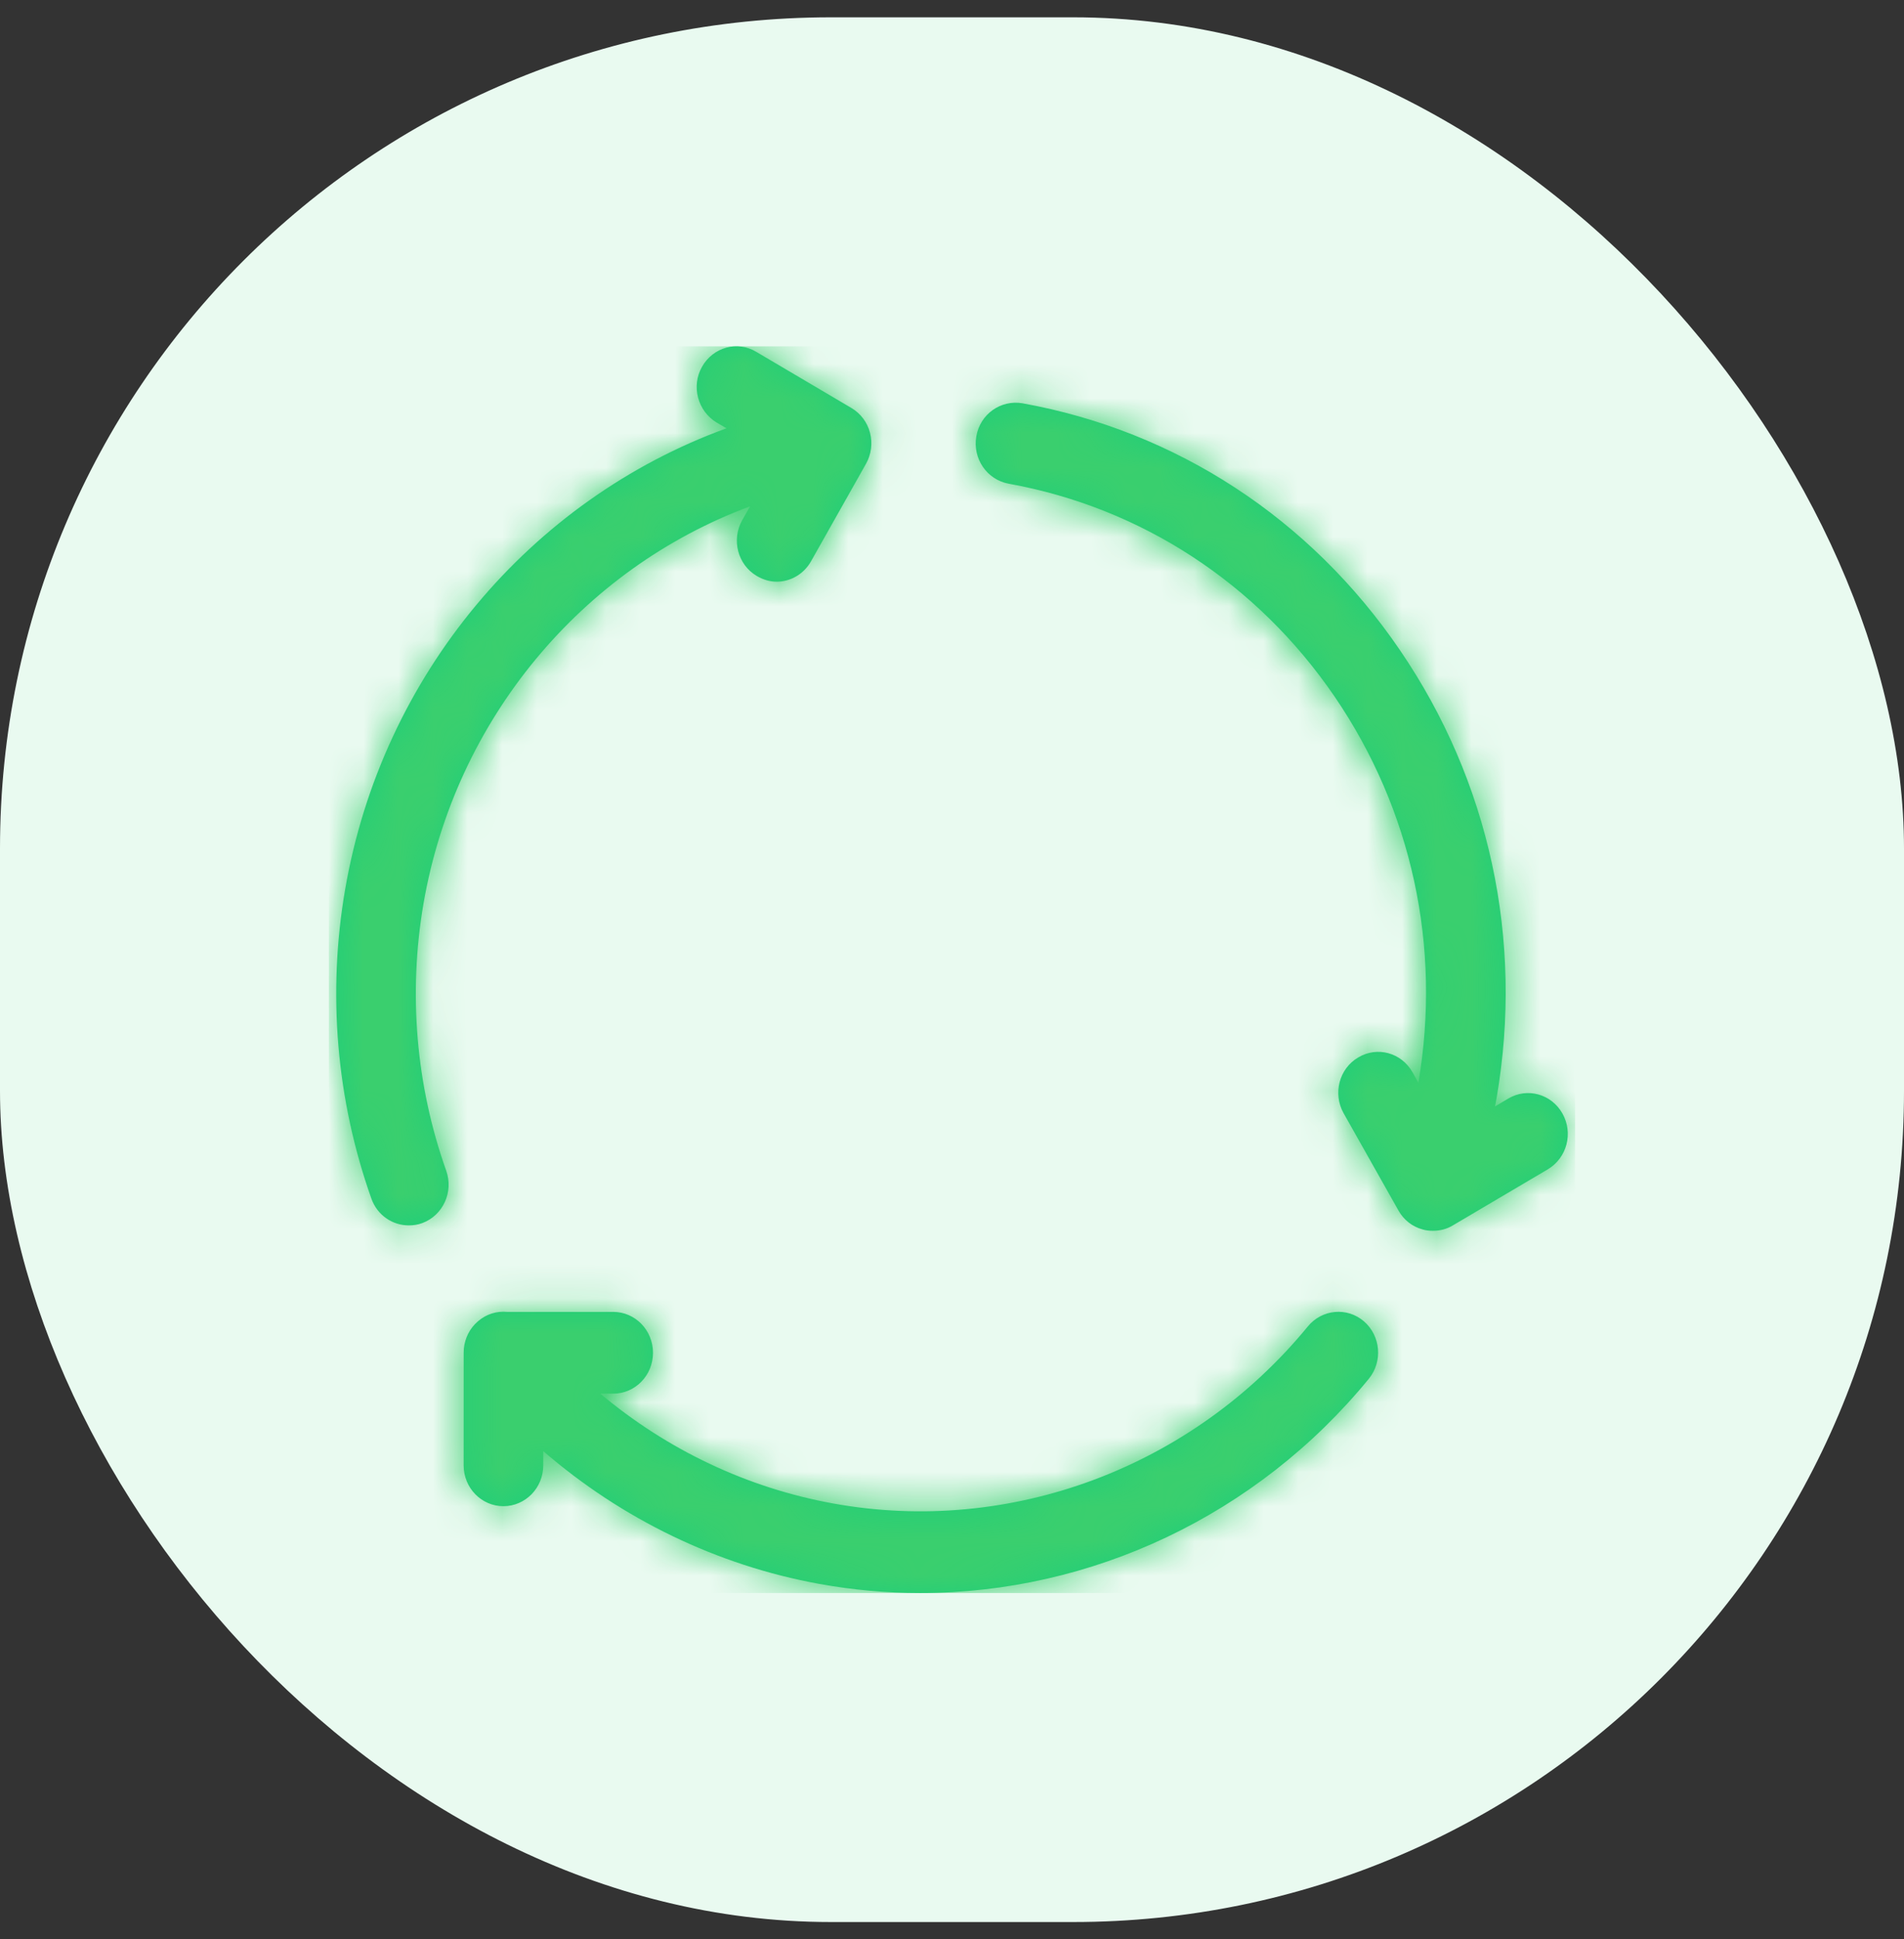 <svg width="55" height="56" viewBox="0 0 55 56" fill="none" xmlns="http://www.w3.org/2000/svg">
<rect x="0" y="0" width="55" height="56" fill="#333333" stroke="none"/>
<rect y="0.5" width="55" height="55" rx="24" fill="#E9FAF0"/>
<path fill-rule="evenodd" clip-rule="evenodd" d="M12.233 26.095C13.149 20.778 16.816 16.416 21.668 14.621L21.439 15.021C21.122 15.587 21.311 16.309 21.86 16.631C22.041 16.738 22.239 16.797 22.435 16.797C22.832 16.797 23.218 16.582 23.431 16.202L25.016 13.392C25.169 13.118 25.211 12.796 25.131 12.494C25.052 12.191 24.859 11.938 24.596 11.782L21.85 10.162C21.3 9.83 20.597 10.025 20.279 10.591C19.962 11.147 20.151 11.869 20.701 12.201L20.987 12.367C15.322 14.426 11.035 19.49 9.969 25.686C9.454 28.681 9.716 31.764 10.729 34.613C10.899 35.092 11.339 35.384 11.809 35.384C11.94 35.384 12.072 35.365 12.202 35.316C12.799 35.092 13.107 34.418 12.889 33.803C12.015 31.345 11.789 28.681 12.233 26.095ZM45.134 32.155C44.817 31.589 44.113 31.393 43.563 31.725L43.185 31.95C43.192 31.913 43.199 31.878 43.206 31.844L43.206 31.844L43.206 31.843C43.215 31.795 43.225 31.747 43.233 31.696C44.017 27.139 43.023 22.553 40.436 18.768C37.848 14.972 33.976 12.445 29.534 11.645C28.909 11.538 28.312 11.957 28.202 12.601C28.092 13.245 28.509 13.85 29.135 13.967C32.972 14.66 36.317 16.846 38.552 20.114C40.783 23.383 41.642 27.334 40.972 31.267L40.804 30.964C40.486 30.398 39.784 30.203 39.234 30.535C38.683 30.857 38.495 31.579 38.812 32.145L40.397 34.955C40.55 35.228 40.801 35.423 41.095 35.501C41.194 35.531 41.293 35.54 41.393 35.54C41.593 35.54 41.792 35.492 41.968 35.384L44.713 33.764C45.263 33.433 45.452 32.721 45.134 32.155ZM37.779 38.302C38.188 37.804 38.913 37.736 39.4 38.155C39.885 38.575 39.948 39.316 39.54 39.814C36.303 43.766 31.52 46 26.581 46C25.613 46 24.639 45.912 23.669 45.737C20.713 45.2 17.961 43.863 15.693 41.902V42.312C15.693 42.965 15.177 43.492 14.542 43.492C13.907 43.492 13.393 42.965 13.393 42.312L13.394 39.063C13.394 39.058 13.394 39.055 13.394 39.053C13.394 39.05 13.395 39.048 13.395 39.043L13.395 39.032C13.396 39.005 13.397 38.971 13.399 38.946C13.4 38.946 13.4 38.946 13.4 38.936C13.43 38.643 13.565 38.36 13.805 38.155C14.05 37.941 14.357 37.853 14.651 37.882H17.713C18.348 37.882 18.863 38.409 18.863 39.063C18.863 39.716 18.348 40.243 17.713 40.243H17.342C19.27 41.863 21.586 42.965 24.068 43.414C29.181 44.341 34.434 42.38 37.779 38.302Z" fill="#1ECE7A"/>
<mask id="mask0" mask-type="alpha" maskUnits="userSpaceOnUse" x="9" y="10" width="37" height="36">
<path fill-rule="evenodd" clip-rule="evenodd" d="M12.233 26.095C13.149 20.778 16.816 16.416 21.668 14.621L21.439 15.021C21.122 15.587 21.311 16.309 21.86 16.631C22.041 16.738 22.239 16.797 22.435 16.797C22.832 16.797 23.218 16.582 23.431 16.202L25.016 13.392C25.169 13.118 25.211 12.796 25.131 12.494C25.052 12.191 24.859 11.938 24.596 11.782L21.85 10.162C21.3 9.83 20.597 10.025 20.279 10.591C19.962 11.147 20.151 11.869 20.701 12.201L20.987 12.367C15.322 14.426 11.035 19.49 9.969 25.686C9.454 28.681 9.716 31.764 10.729 34.613C10.899 35.092 11.339 35.384 11.809 35.384C11.94 35.384 12.072 35.365 12.202 35.316C12.799 35.092 13.107 34.418 12.889 33.803C12.015 31.345 11.789 28.681 12.233 26.095ZM45.134 32.155C44.817 31.589 44.113 31.393 43.563 31.725L43.185 31.95C43.192 31.913 43.199 31.878 43.206 31.844L43.206 31.844L43.206 31.843C43.215 31.795 43.225 31.747 43.233 31.696C44.017 27.139 43.023 22.553 40.436 18.768C37.848 14.972 33.976 12.445 29.534 11.645C28.909 11.538 28.312 11.957 28.202 12.601C28.092 13.245 28.509 13.85 29.135 13.967C32.972 14.66 36.317 16.846 38.552 20.114C40.783 23.383 41.642 27.334 40.972 31.267L40.804 30.964C40.486 30.398 39.784 30.203 39.234 30.535C38.683 30.857 38.495 31.579 38.812 32.145L40.397 34.955C40.55 35.228 40.801 35.423 41.095 35.501C41.194 35.531 41.293 35.54 41.393 35.54C41.593 35.54 41.792 35.492 41.968 35.384L44.713 33.764C45.263 33.433 45.452 32.721 45.134 32.155ZM37.779 38.302C38.188 37.804 38.913 37.736 39.4 38.155C39.885 38.575 39.948 39.316 39.54 39.814C36.303 43.766 31.52 46 26.581 46C25.613 46 24.639 45.912 23.669 45.737C20.713 45.2 17.961 43.863 15.693 41.902V42.312C15.693 42.965 15.177 43.492 14.542 43.492C13.907 43.492 13.393 42.965 13.393 42.312L13.394 39.063C13.394 39.058 13.394 39.055 13.394 39.053C13.394 39.05 13.395 39.048 13.395 39.043L13.395 39.032C13.396 39.005 13.397 38.971 13.399 38.946C13.4 38.946 13.4 38.946 13.4 38.936C13.43 38.643 13.565 38.36 13.805 38.155C14.05 37.941 14.357 37.853 14.651 37.882H17.713C18.348 37.882 18.863 38.409 18.863 39.063C18.863 39.716 18.348 40.243 17.713 40.243H17.342C19.27 41.863 21.586 42.965 24.068 43.414C29.181 44.341 34.434 42.38 37.779 38.302Z" fill="white"/>
</mask>
<g mask="url(#mask0)">
<rect x="9.5" y="10" width="36" height="36" fill="#3ACF6E"/>
</g>
</svg>
